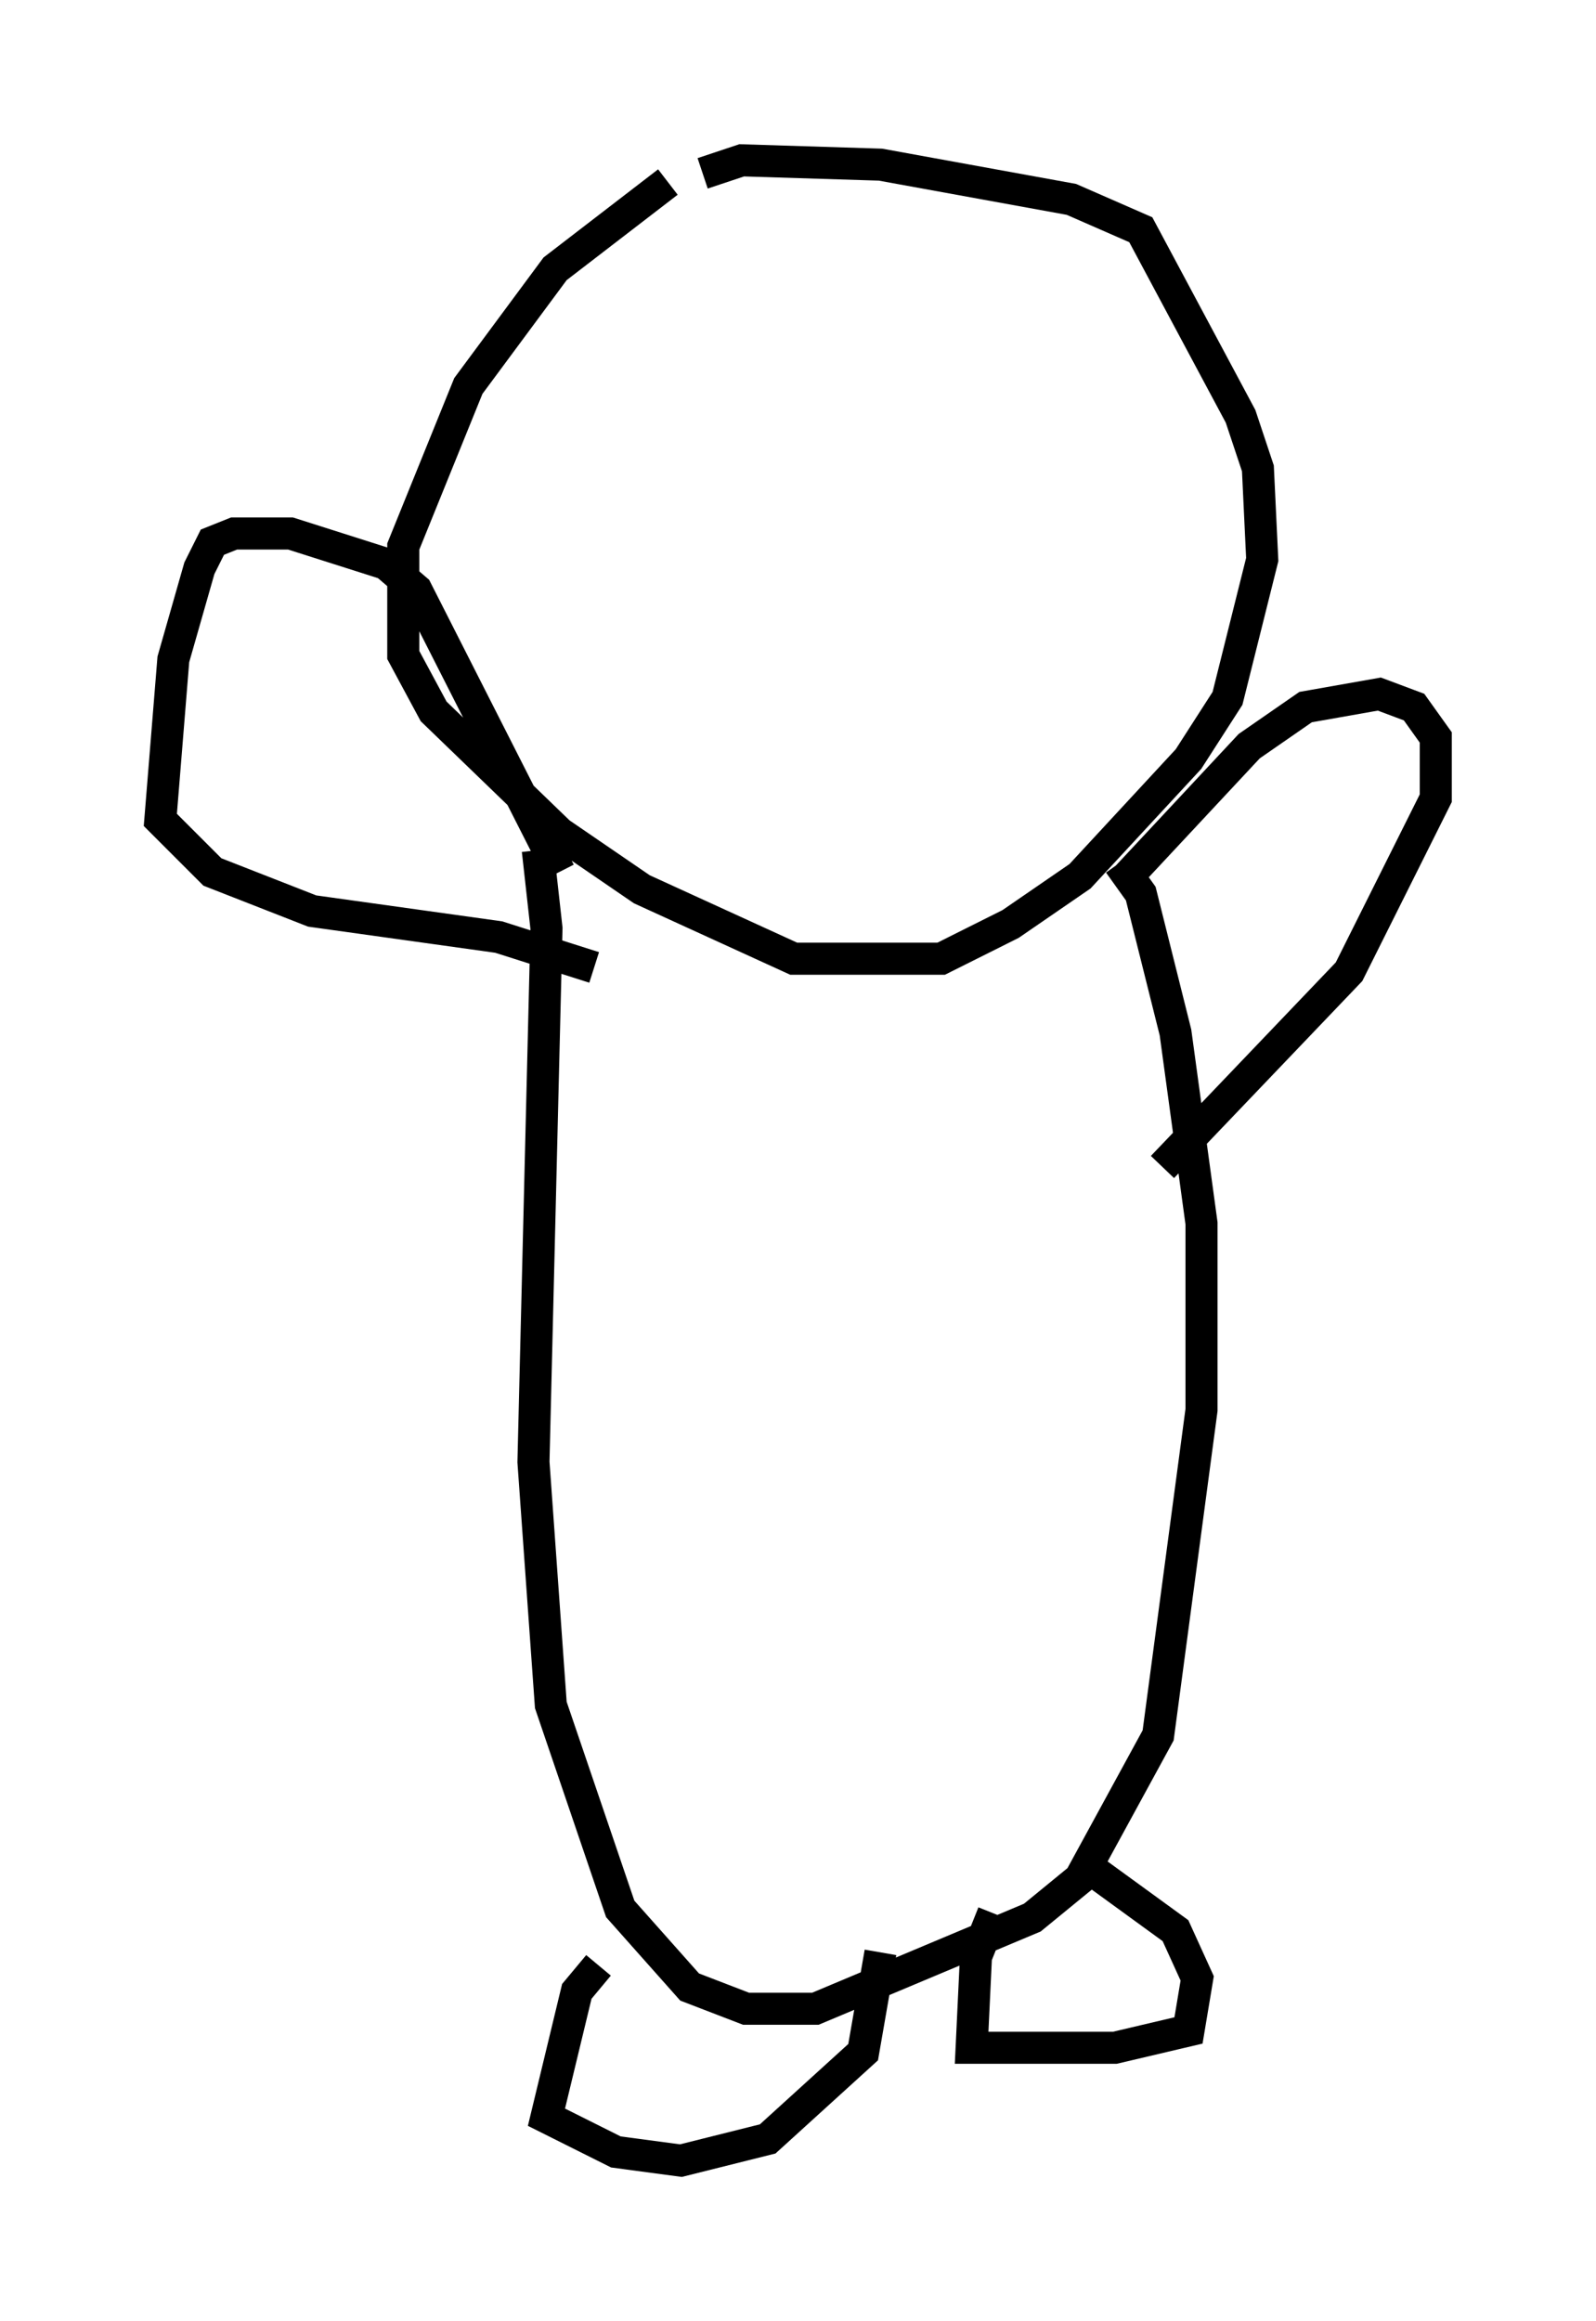 <?xml version="1.0" encoding="utf-8" ?>
<svg baseProfile="full" height="72.381" version="1.1" width="49.783" xmlns="http://www.w3.org/2000/svg" xmlns:ev="http://www.w3.org/2001/xml-events" xmlns:xlink="http://www.w3.org/1999/xlink"><defs /><rect fill="white" height="72.381" width="49.783" x="0" y="0" /><path d="M22.321, 5.677 m-1.488, 0.0 l-3.518, 2.706 -2.706, 3.654 l-2.03, 5.007 0.0, 3.383 l0.947, 1.759 3.924, 3.789 l2.571, 1.759 4.736, 2.165 l4.601, 0.0 2.165, -1.083 l2.165, -1.488 3.383, -3.654 l1.218, -1.894 1.083, -4.33 l-0.135, -2.842 -0.541, -1.624 l-3.112, -5.819 -2.165, -0.947 l-5.954, -1.083 -4.33, -0.135 l-1.218, 0.406 m-5.142, 21.109 l0.271, 2.436 -0.406, 16.644 l0.541, 7.578 2.165, 6.36 l2.165, 2.436 1.759, 0.677 l2.165, 0.0 6.766, -2.842 l1.488, -1.218 2.436, -4.465 l1.353, -10.149 0.0, -5.819 l-0.812, -5.954 -1.083, -4.33 l-0.677, -0.947 m-17.456, 0.271 l-4.465, -8.796 -0.947, -0.812 l-2.977, -0.947 -1.759, 0.0 l-0.677, 0.271 -0.406, 0.812 l-0.812, 2.842 -0.406, 5.007 l1.624, 1.624 3.112, 1.218 l5.819, 0.812 2.977, 0.947 m16.644, -2.842 l3.789, -4.059 1.759, -1.218 l2.3, -0.406 1.083, 0.406 l0.677, 0.947 0.0, 1.894 l-2.706, 5.413 -5.819, 6.089 m-17.591, 24.898 l-0.677, 0.812 -0.947, 3.924 l2.165, 1.083 2.03, 0.271 l2.706, -0.677 2.977, -2.706 l0.541, -3.112 m6.225, -2.842 l2.977, 2.165 0.677, 1.488 l-0.271, 1.624 -2.3, 0.541 l-4.465, 0.0 0.135, -2.842 l0.541, -1.353 " fill="none" stroke="black" stroke-width="1" /></svg>